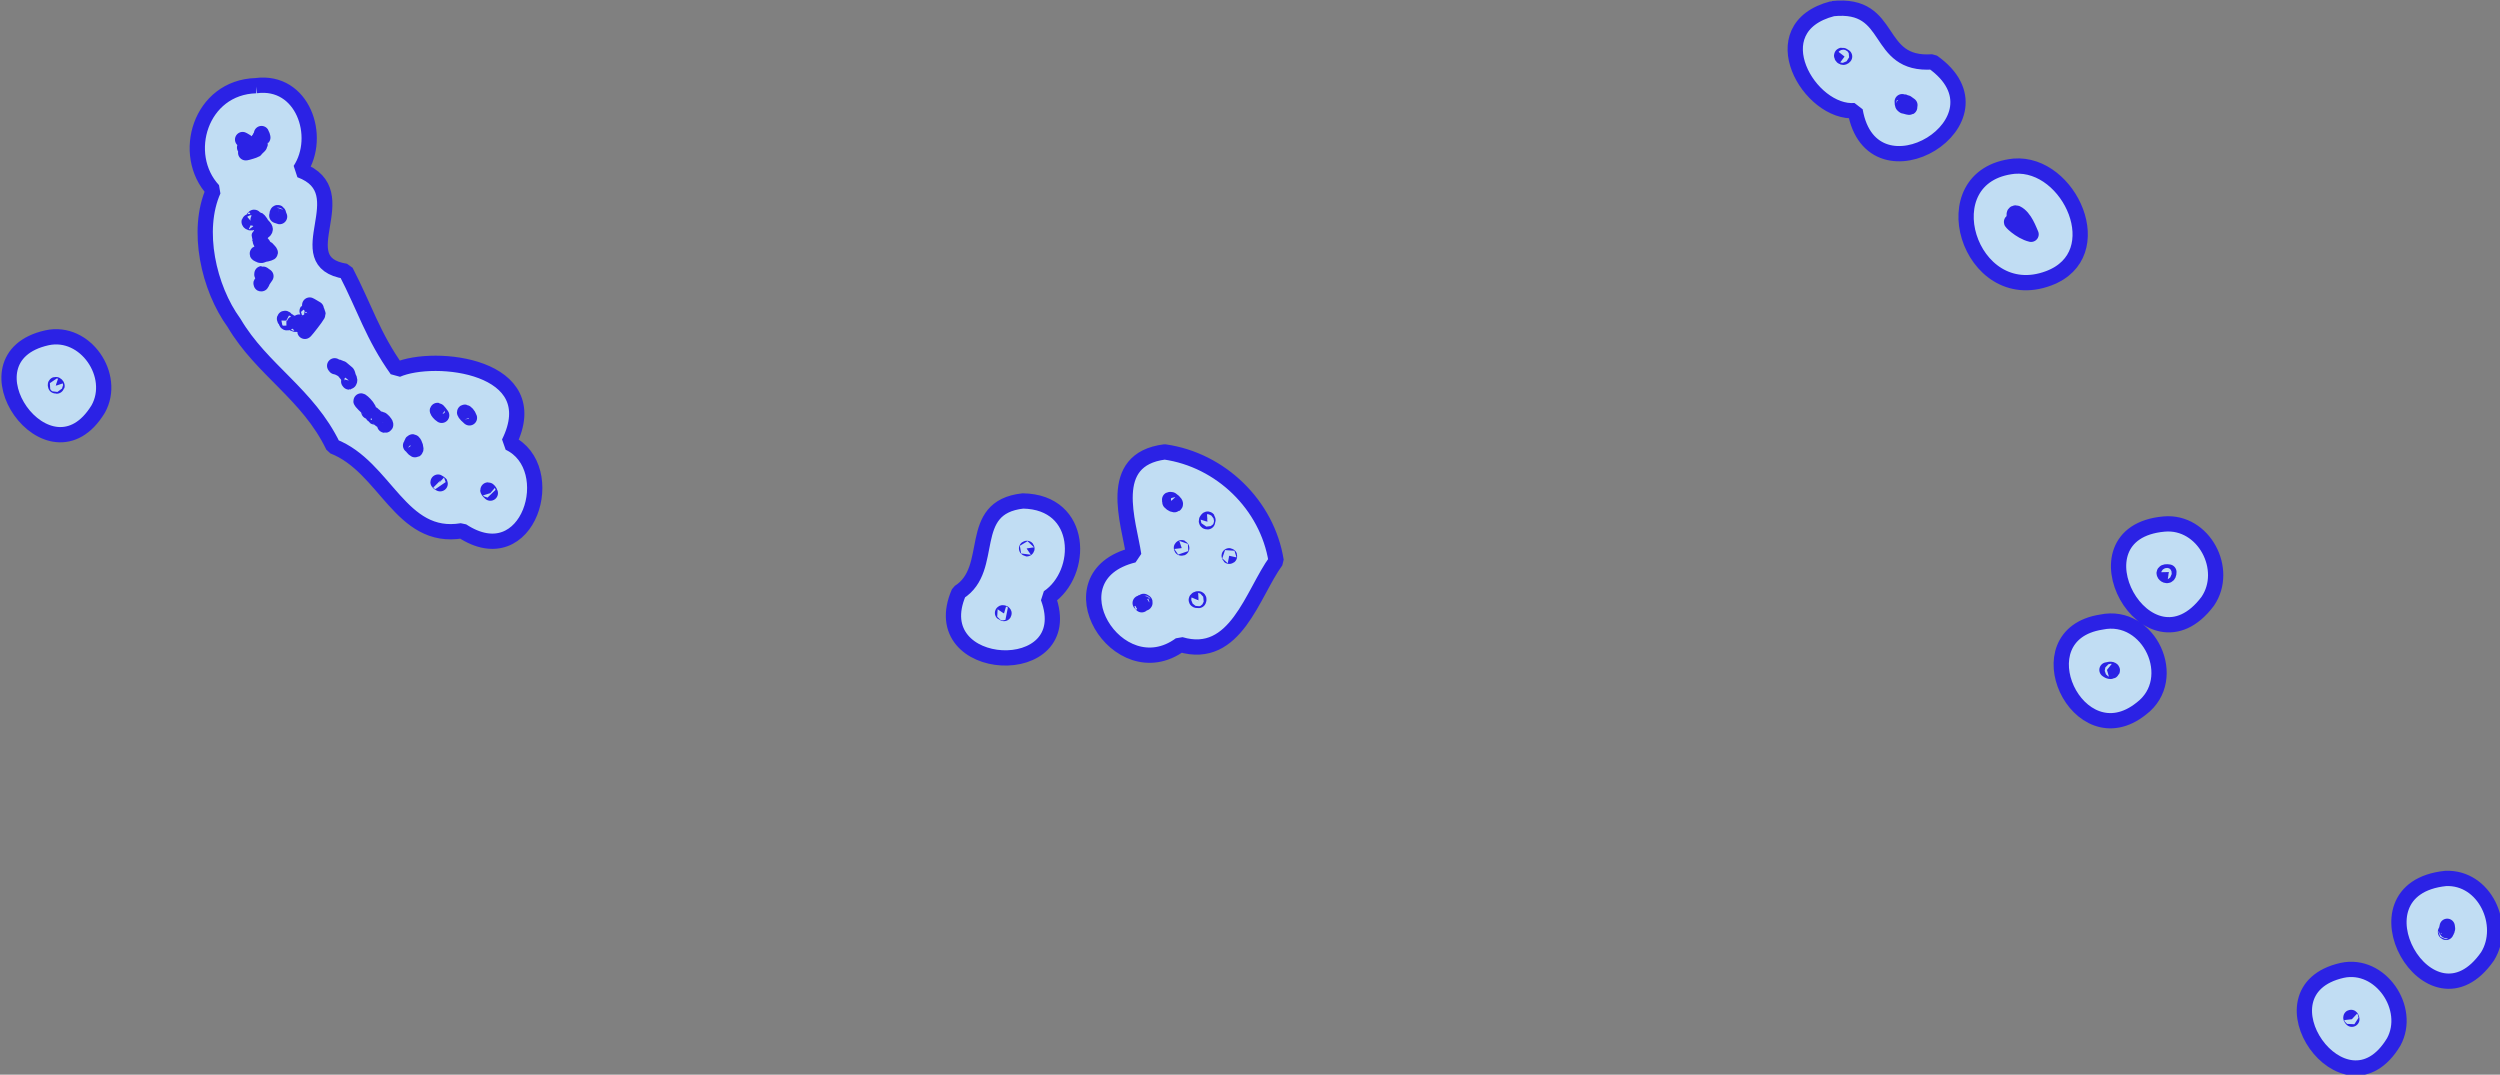 <?xml version="1.0" encoding="UTF-8" standalone="no"?>
<!-- Created with Inkscape (http://www.inkscape.org/) -->

<svg
   width="163.686"
   height="70.364"
   viewBox="0 0 163.686 70.364"
   version="1.1"
   id="svg1059"
   xmlns="http://www.w3.org/2000/svg"
   xmlns:svg="http://www.w3.org/2000/svg"
   xmlns:rdf="http://www.w3.org/1999/02/22-rdf-syntax-ns#"
   xmlns:cc="http://creativecommons.org/ns#"
   xmlns:dc="http://purl.org/dc/elements/1.1/">
  <rect x="0" y="0" width="163.686" height="70.364" fill="#808080" stroke="none"/>
  <defs
     id="defs1053" />
  <g
     id="layer11"
     style="display:inline"
     transform="translate(-231.911,-54.28)">
    <g
       id="g3086"
       transform="matrix(1.156,0,0,1.156,-3.867,-43.79)"
       style="stroke-width:0.865">
      <path
         id="path3135-6"
         d="m 307.758,85.326 c -4.192,1.089 -1.299,6.004 1.275,5.773 0.94,5.453 9.063,0.532 4.385,-2.76 -3.346,0.243 -2.13,-3.387 -5.66,-3.014 z m -89.293,4.361 c -3.161,0.089 -4.303,3.901 -2.416,5.93 -1.006,2.244 -0.278,5.526 1.168,7.508 1.571,2.671 4.19,4.024 5.615,6.99 2.973,1.15 3.805,5.371 7.295,4.781 3.795,2.5 5.599,-3.608 2.656,-4.979 2.176,-4.388 -4.215,-5.076 -6.34,-4.137 -1.362,-1.907 -1.826,-3.517 -2.896,-5.578 -3.44,-0.538 0.766,-4.488 -2.592,-5.734 1.256,-1.912 0.152,-5.131 -2.49,-4.781 z m 99.572,4.561 c -4.886,0.513 -2.55,8.042 1.957,6.35 3.572,-1.335 1.195,-6.602 -1.957,-6.35 z M 206.623,103.967 c -5.114,1.135 0.14,8.581 2.902,4.031 1.05,-1.887 -0.731,-4.503 -2.902,-4.031 z m 63.305,6.465 c -3.362,0.427 -2.025,3.988 -1.756,5.838 -4.872,1.205 -0.898,7.656 2.641,5.068 3.143,0.935 4.082,-2.902 5.426,-4.736 -0.502,-3.167 -3.143,-5.721 -6.311,-6.17 z m -8.031,2.777 c -3.29,0.364 -1.508,3.84 -3.625,5.174 -2.049,4.684 6.848,5.117 5.053,0.297 2.04,-1.377 2.025,-5.413 -1.428,-5.471 z m 64.637,1.307 c -5.547,0.495 -0.927,8.889 2.467,4.379 1.235,-1.802 -0.22,-4.578 -2.467,-4.379 z m -3.551,5.553 c -4.63,0.714 -1.339,7.783 2.258,4.9 2.22,-1.675 0.452,-5.474 -2.258,-4.9 z m 19.494,14.521 c -5.704,0.597 -0.883,9.111 2.377,4.408 1.092,-1.771 -0.163,-4.504 -2.377,-4.408 z m -5.865,5.207 c -5.09,1.157 0.166,8.653 2.926,4.051 1.031,-1.889 -0.751,-4.526 -2.926,-4.051 z"
         style="display:inline;fill:#c1ddf3;fill-opacity:1;stroke:#2b22e5;stroke-width:0.865;stroke-linecap:butt;stroke-linejoin:bevel;stroke-miterlimit:4;stroke-dasharray:none;stroke-opacity:1" />
      <path
         id="path34441-5"
         style="display:inline;opacity:1;fill:#ffffff;fill-opacity:1;fill-rule:evenodd;stroke:#2b22e5;stroke-width:0.865;stroke-linejoin:round;stroke-miterlimit:4;stroke-dasharray:none;stroke-opacity:1"
         d="m 219.072,98.939 c -0.03,0.069 0.088,-0.028 0,0 z m -0.153,1.484 c -0.056,0.523 -0.394,0.751 0.103,0.054 -0.268,-0.213 -0.297,-0.144 -0.103,-0.054 z m -0.497,-7.121 c 0.036,-0.005 0.523,-0.497 -0.003,-0.003 z m 0.349,-0.902 c 0.139,0.468 0.056,0.081 0.005,0.007 z m -0.536,5.037 c -0.308,-0.152 -0.109,0.092 0,0 z m 0.603,2.953 c 0.007,0.025 0.045,-0.034 0,0 z m 2.592,2.084 c -0.205,-0.083 0.076,0.108 0,0 z m 0.397,0.263 c 0.097,0.034 0.024,-0.077 0,0 z m 0.045,-0.411 c -0.642,-0.388 -0.334,-0.161 0,0 z m -2.234,-5.279 c 0.268,0.097 0.153,0.054 0,0 z m -0.648,1.824 c -0.062,0.029 0.07,0.022 0,0 z m -0.277,-0.354 c -0.259,-0.805 0.174,0.41 0,0 z m 1.051,-1.493 c -0.072,-0.359 -0.203,0.065 0,0 z m -1.073,-4.397 c 0.067,-0.087 -0.004,-0.092 0,0 z m 0.115,7.752 c -1.1e-4,-0.05 -0.035,0.062 0,0 z m 3.151,2.232 c -0.032,-0.226 -0.137,-0.268 0,0 z m -1.027,0.572 c -0.04,0.093 -0.016,0.044 0,0 z m -2.799,-9.8 c -0.921,0.344 1.017,-0.255 0,0 z m -0.277,-0.148 c -0.043,-0.074 -0.065,-0.051 0,0 z m 2.759,9.941 c 0.264,0.109 0.021,-0.11 0,0 z m 1.335,-0.558 c -1.735,2.296 0.254,-0.156 0,0 z m -3.271,-9.927 c 0.128,-0.111 -0.131,-0.004 0,0 z m -0.034,0.227 c -0.011,-0.056 -0.045,-0.025 0,0 z m 0.11,7.973 c 0.036,-0.026 -0.028,-0.035 0,0 z m 2.89,1.726 c -0.04,-0.04 -0.009,0.052 0,0 z m -3.631,-9.684 c -0.043,-0.054 -0.68,-0.407 0,0 z m 1.197,6.124 c -0.082,0.047 0.11,0.07 0,0 z m -0.04,-0.032 c -0.063,0.04 0.107,0.05 0,0 z m -0.176,-0.161 c -0.123,0.019 0.062,0.018 0,0 z m 9.829,13.332 c 0.27,0.165 -0.204,-0.185 0,0 z m 2.911,0.57 c -0.072,-0.232 -0.278,-0.242 0,0 z M 218.661,99.268 c -0.093,-0.15 -0.237,-0.052 0,0 z m 0.003,0.003 c 0.639,-0.028 0.913,-0.292 0.111,0.028 l -0.077,-0.005 -0.034,-0.023 z m 11.885,9.232 c -0.128,-0.388 -0.55,-0.468 0,0 z m -4.764,0.411 c -0.018,0.018 -0.075,-0.011 0,0 z m -2.076,-2.472 c 0.342,-0.088 -0.97,-1.246 -0.085,-0.475 0.037,0.014 0.181,0.651 0.085,0.475 z m -0.476,-0.726 c 0.022,-0.049 -0.059,-0.026 0,0 z m -0.028,-0.019 c 0.005,-0.066 -0.113,-0.077 0,0 z m -0.251,-0.089 c -0.076,-0.106 -0.024,-0.031 0,0 z m 0.194,0.034 c -0.019,-0.034 -0.09,0.04 0,0 z m -0.047,-0.014 c -0.051,-0.015 -0.005,0.057 0,0 z m -4.422,-12.658 c -0.043,-0.019 0.048,0.11 0,0 z m -0.36,4.223 c 0.095,-0.071 -0.009,-0.064 0,0 z m 0.601,0.502 c -0.806,-0.831 0.076,-0.265 -0.088,0.306 -0.277,0.008 0.339,-0.03 0.088,-0.306 z m 0.182,1.277 c 0.105,0.12 0.1,0.003 0,0 z m 0.027,0.004 c 0.008,-0.048 -0.067,0.009 0,0 z m -0.067,-0.051 c -0.048,0.059 0.06,-0.019 0,0 z m -11.954,7.765 c 0.22,0.076 -0.07,-0.204 0,0 z m 21.868,1.67 c -0.376,-0.53 -0.27,-0.172 0,0 z m -8.072,-5.283 c -0.066,0.045 -3.5e-4,0.082 0,0 z m -0.728,-0.081 c -0.073,0.285 0.382,-0.009 0,0 z m 4.652,5.002 c -0.195,-0.384 -0.848,-0.791 0,0 z m 0.243,0.308 c 0.016,-0.052 -0.094,0.024 0,0 z m -0.227,-0.165 c -0.054,-0.207 0.03,-0.071 0,0 z m 0.248,0.19 c 0.038,0.069 0.027,-0.022 0,0 z m 0.077,0.084 c 0.046,-0.057 -0.038,-0.032 0,0 z m 0.046,0.039 c -0.015,-0.059 -0.089,0.012 0,0 z m 0.304,0.133 c -0.057,-0.033 -0.003,0.044 0,0 z m -0.032,-0.02 c -0.089,0.003 0.047,0.053 0,0 z m 0.06,0.027 c -0.075,0.044 -10e-4,0.063 0,0 z m 0,0.038 c 0.128,0.075 0.029,-0.104 0,0 z m 0.064,0.015 c 0.064,0.129 0.071,-0.025 0,0 z m 0.087,0.058 c -0.011,-0.014 -0.062,0.022 0,0 z m 0.005,0.018 c 0.084,0.302 0.183,0.159 0,0 z m -6.949,-9.667 c -0.059,0.112 0.138,0.077 0,0 z m 0.111,-0.326 c -0.009,-0.16 -0.145,-0.037 0,0 z m 0.067,0.084 c -0.042,-0.032 -0.119,-0.119 0,0 z m 1.241,4.181 c 0.004,-0.213 -0.23,-0.123 0,0 z m 7.073,7.081 c 0.551,0.767 0.096,-0.639 0.016,-0.08 l -0.048,0.07 0.032,0.011 z m 45.108,4.314 c 0.111,-0.352 -0.189,0.014 0,0 z m 1.225,1.923 c -0.015,0.067 0.063,0.012 0,0 z m -11.475,-0.414 c 0.009,0.059 0.044,-0.03 0,0 z m 8.788,-0.02 c -0.007,-0.061 -0.041,0.014 0,0 z m 0.956,2.967 c 0.1,-0.23 -0.342,0.021 0,0 z m -3.04,0.095 c -0.248,-0.178 0.031,0.188 0,0 z m -0.114,0.099 c 0.173,-0.019 -0.051,-0.049 0,0 z m 1.614,-5.904 c -0.447,-0.078 0.679,0.443 -0.087,0.139 0.235,0.256 0.523,0.158 0.087,-0.139 z m -9.484,6.45 c -0.209,-0.061 0.037,-0.055 0,0 z m 7.713,-0.595 c 0.199,0.226 0.04,0.022 0,0 z m 74.048,18.442 c -0.03,-0.232 -0.015,-0.121 0,0 z m -0.028,-0.046 c 0.058,-0.003 -0.021,-0.089 0,0 z m -5.391,5.176 c -0.019,-0.164 -0.119,-0.112 0,0 z m 5.335,-4.917 c 0.034,-0.061 -0.094,-0.049 0,0 z m 0.057,-0.107 c -0.014,-0.03 -0.023,0.059 0,0 z m -19.263,-14.761 c 0.31,0.249 0.494,-0.143 0,0 z M 308.436,88.037 c -0.302,-0.224 -0.13,0.17 0,0 z m 3.261,2.557 c 0.084,0.365 -0.011,0.117 0,0 z m 0.067,0.222 c 0.421,0.164 0.524,0.076 0.035,0.027 z m 6.342,6.318 c 0.302,-0.496 0.038,0.707 -0.192,0.282 -0.166,-0.113 0.449,0.54 1.085,0.69 -0.1,-0.207 -0.351,-0.973 -0.819,-1.196 -0.172,-0.066 -0.176,0.15 -0.074,0.224 z m -5.97,-6.345 c -0.277,-0.224 -0.427,-0.236 0,0 z m 30.387,46.726 c 0.059,0.024 -0.003,-0.135 0,0 z m -15.719,-20.281 c -0.612,-0.095 0.013,0.495 0,0 z" />
    </g>
  </g>
</svg>
